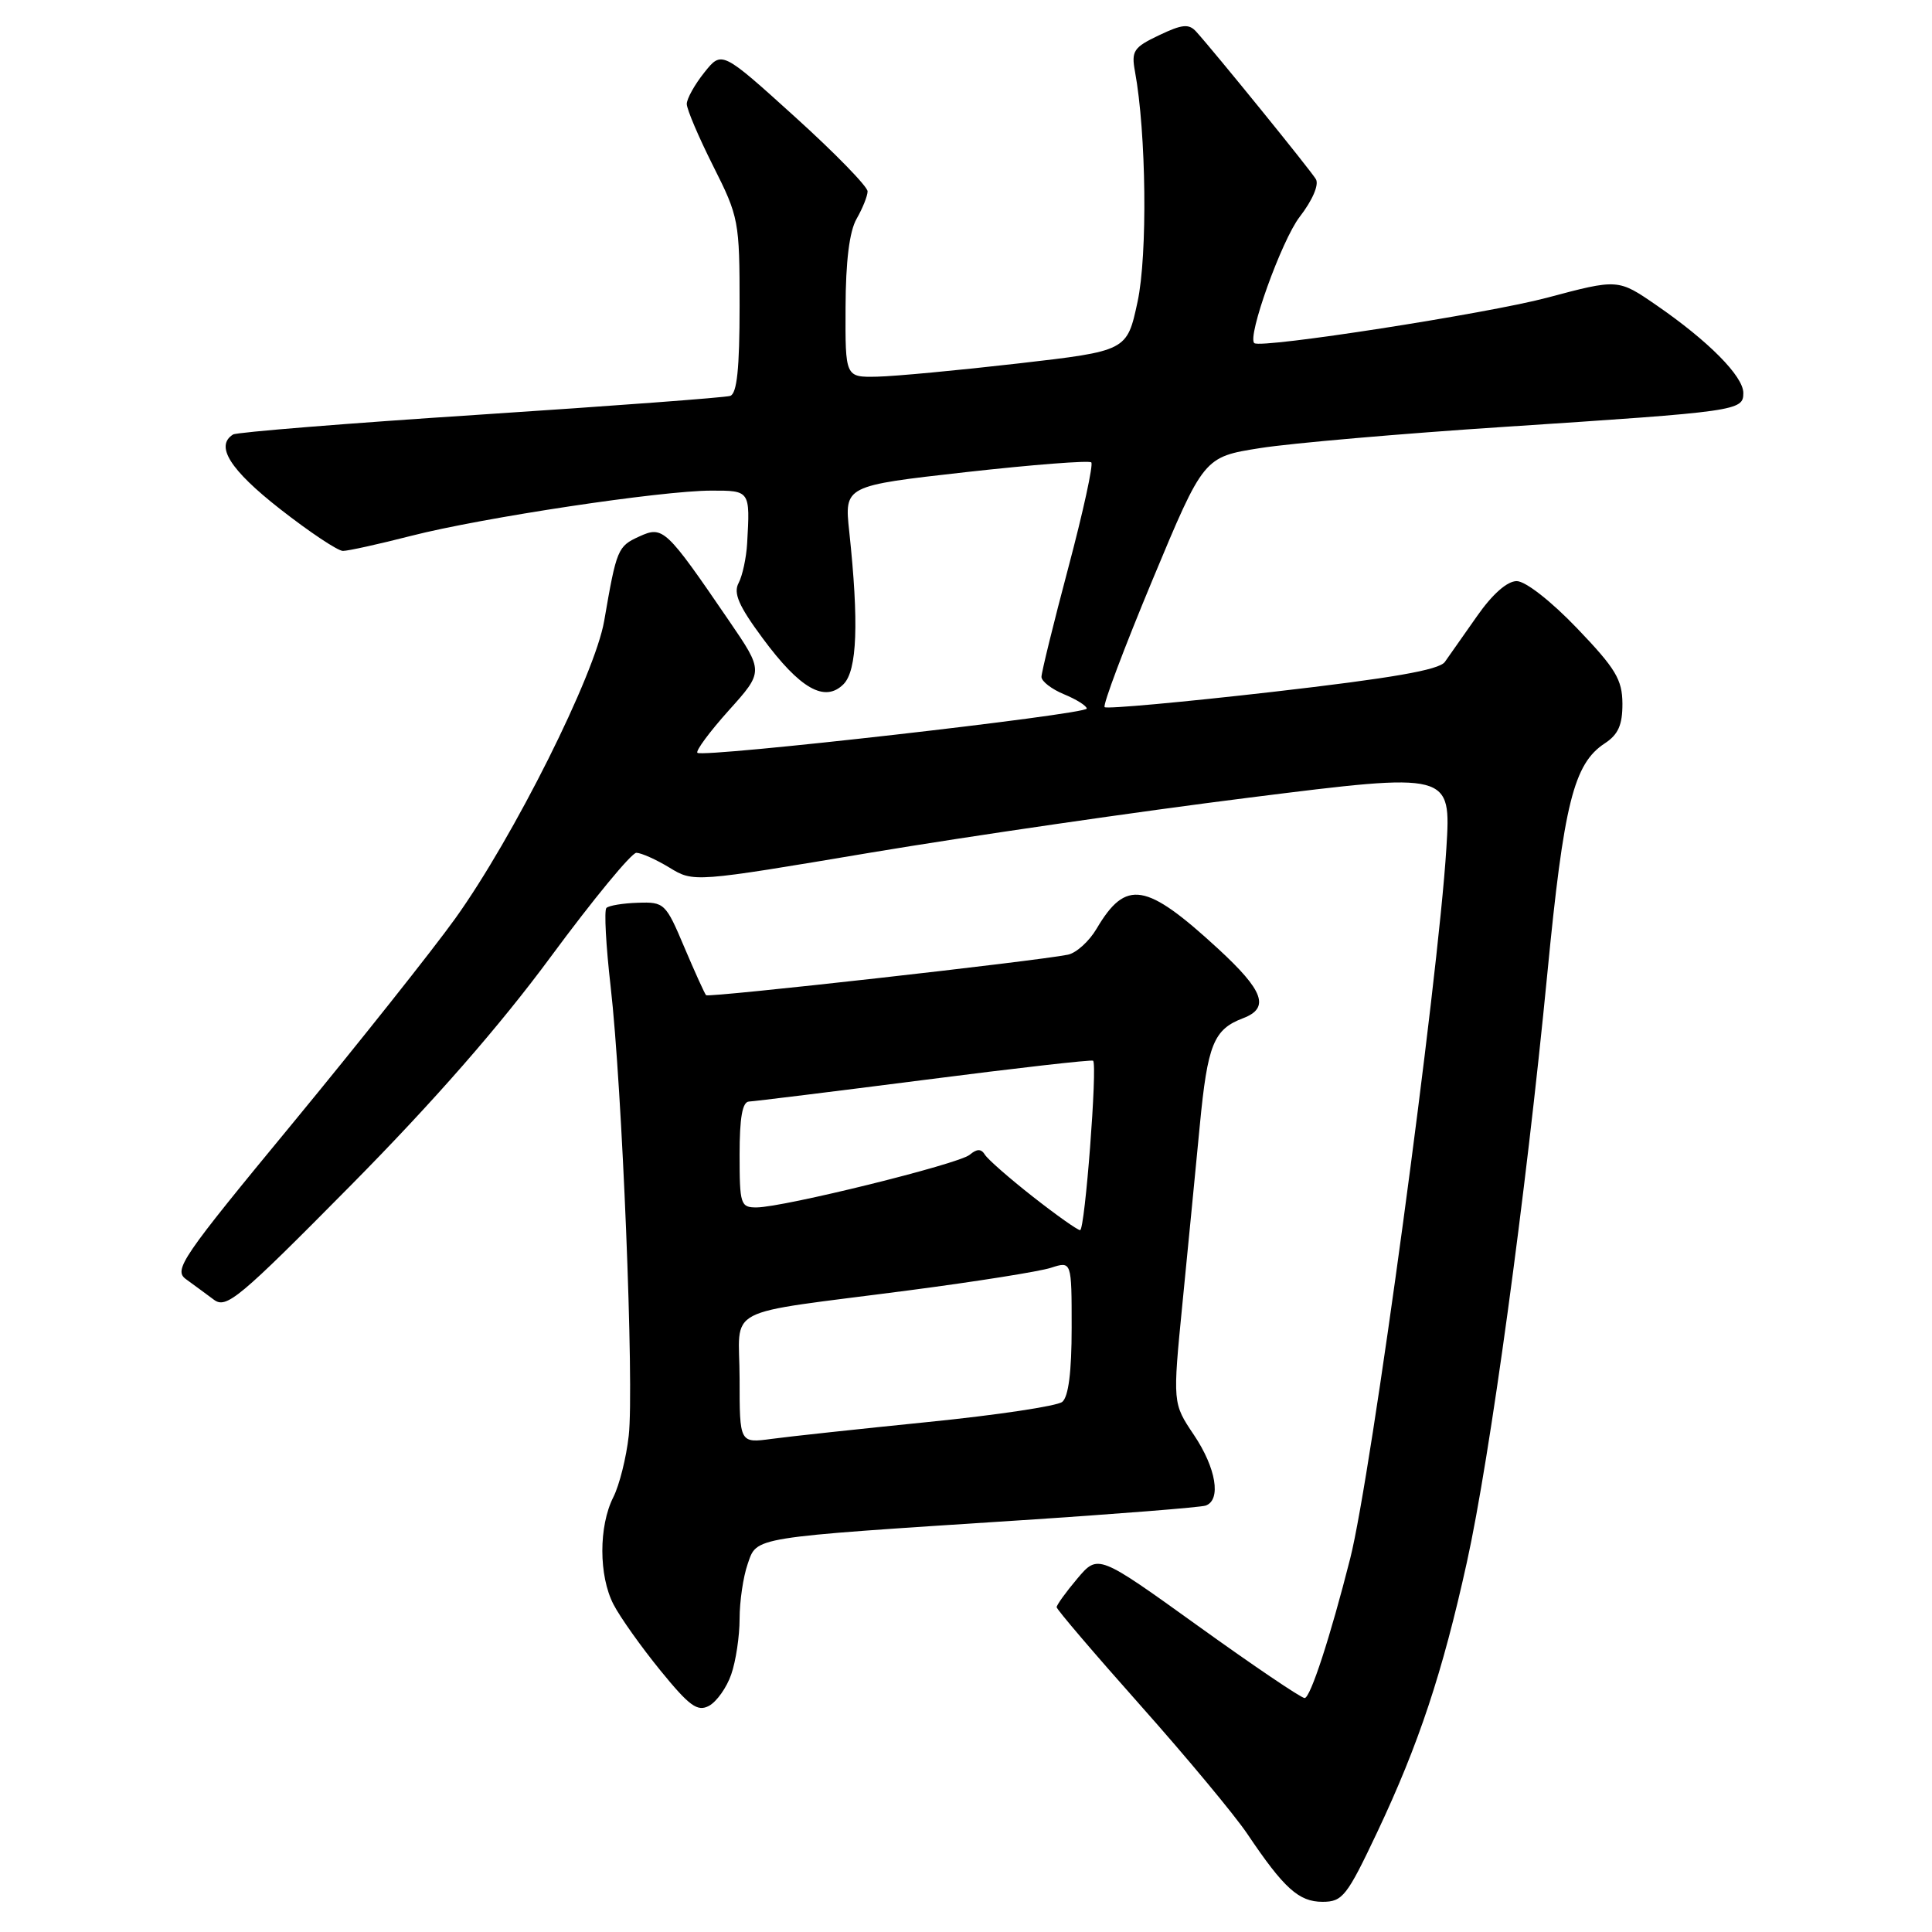 <?xml version="1.0" encoding="UTF-8" standalone="no"?>
<!DOCTYPE svg PUBLIC "-//W3C//DTD SVG 1.1//EN" "http://www.w3.org/Graphics/SVG/1.1/DTD/svg11.dtd" >
<svg xmlns="http://www.w3.org/2000/svg" xmlns:xlink="http://www.w3.org/1999/xlink" version="1.1" viewBox="0 0 256 256">
 <g >
 <path fill="currentColor"
d=" M 182.50 242.75 C 187.99 231.13 191.14 221.64 194.37 207.00 C 197.43 193.15 202.18 158.39 205.03 129.00 C 207.21 106.46 208.53 101.19 212.64 98.50 C 214.43 97.33 214.99 96.05 214.98 93.23 C 214.96 90.05 214.08 88.58 208.97 83.25 C 205.51 79.64 202.13 77.00 200.97 77.00 C 199.71 77.00 197.75 78.73 195.73 81.62 C 193.95 84.16 192.03 86.90 191.45 87.71 C 190.68 88.78 184.44 89.86 168.62 91.68 C 156.64 93.05 146.63 93.96 146.37 93.70 C 146.10 93.43 148.95 85.87 152.69 76.89 C 159.50 60.55 159.50 60.55 167.00 59.37 C 171.12 58.72 185.75 57.45 199.50 56.55 C 230.31 54.53 231.00 54.43 231.00 52.07 C 231.00 49.86 226.38 45.19 219.48 40.44 C 214.40 36.94 214.40 36.94 204.95 39.46 C 197.07 41.55 167.17 46.20 166.21 45.47 C 165.20 44.71 169.82 31.84 172.21 28.74 C 173.91 26.54 174.80 24.47 174.36 23.74 C 173.65 22.54 160.91 6.85 158.50 4.19 C 157.53 3.12 156.64 3.21 153.58 4.67 C 150.21 6.27 149.89 6.75 150.39 9.47 C 151.89 17.62 152.07 33.79 150.73 40.00 C 149.33 46.50 149.33 46.50 134.92 48.16 C 126.99 49.07 118.59 49.86 116.25 49.91 C 112.00 50.00 112.00 50.00 112.04 40.75 C 112.06 34.62 112.55 30.66 113.50 29.00 C 114.29 27.62 114.95 25.99 114.96 25.36 C 114.98 24.74 110.64 20.28 105.32 15.47 C 95.64 6.71 95.64 6.71 93.33 9.60 C 92.05 11.20 91.01 13.07 91.00 13.77 C 91.00 14.48 92.58 18.18 94.50 22.00 C 97.90 28.75 98.00 29.29 98.00 40.51 C 98.00 48.87 97.65 52.17 96.75 52.46 C 96.06 52.68 81.16 53.79 63.64 54.94 C 46.12 56.08 31.38 57.27 30.89 57.57 C 28.47 59.07 30.47 62.25 37.10 67.44 C 41.01 70.50 44.76 73.00 45.44 73.00 C 46.12 73.00 50.20 72.10 54.49 71.00 C 63.91 68.59 87.65 65.01 94.25 65.01 C 99.40 65.00 99.40 65.00 99.00 72.00 C 98.89 73.92 98.38 76.28 97.87 77.25 C 97.15 78.59 97.88 80.28 101.04 84.55 C 106.01 91.28 109.29 93.14 111.77 90.66 C 113.58 88.84 113.82 82.51 112.53 70.44 C 111.88 64.37 111.88 64.37 127.98 62.56 C 136.84 61.57 144.32 60.99 144.60 61.27 C 144.89 61.55 143.52 67.83 141.56 75.21 C 139.60 82.58 138.00 89.10 138.00 89.69 C 138.00 90.28 139.35 91.32 141.00 92.00 C 142.65 92.68 144.00 93.54 144.00 93.89 C 144.00 94.66 93.10 100.44 92.41 99.75 C 92.16 99.49 94.03 96.96 96.57 94.13 C 101.20 88.98 101.20 88.98 96.59 82.24 C 88.22 69.99 87.85 69.65 84.70 71.09 C 81.85 72.39 81.70 72.74 80.06 82.26 C 78.83 89.41 68.06 110.92 60.32 121.71 C 57.27 125.96 47.58 138.15 38.80 148.81 C 24.01 166.73 22.95 168.28 24.66 169.51 C 25.67 170.24 27.32 171.46 28.33 172.21 C 29.99 173.46 31.60 172.12 46.51 157.04 C 57.46 145.96 66.21 135.96 73.00 126.75 C 78.58 119.19 83.68 113.00 84.32 113.00 C 84.97 113.01 86.94 113.89 88.70 114.96 C 91.91 116.92 91.91 116.92 115.41 112.97 C 128.33 110.81 150.92 107.52 165.60 105.68 C 192.28 102.33 192.28 102.33 191.65 112.42 C 190.54 130.27 181.71 195.47 178.91 206.50 C 176.28 216.88 173.63 225.00 172.87 225.00 C 172.41 225.00 166.07 220.71 158.77 215.46 C 145.50 205.92 145.50 205.92 142.75 209.17 C 141.24 210.96 140.01 212.67 140.01 212.96 C 140.02 213.26 145.02 219.12 151.13 225.99 C 157.24 232.86 163.60 240.51 165.27 242.99 C 170.13 250.22 172.10 252.00 175.24 252.00 C 177.90 252.00 178.47 251.27 182.50 242.75 Z  M 96.89 221.87 C 97.50 220.13 98.00 216.81 98.00 214.50 C 98.00 212.19 98.48 208.92 99.07 207.24 C 100.33 203.61 99.28 203.78 135.00 201.46 C 147.93 200.62 159.06 199.73 159.75 199.50 C 161.85 198.77 161.15 194.52 158.19 190.12 C 155.38 185.94 155.38 185.94 156.68 172.72 C 157.40 165.45 158.43 154.83 158.98 149.12 C 160.01 138.39 160.81 136.40 164.71 134.92 C 168.29 133.56 167.46 131.28 161.37 125.68 C 151.83 116.91 149.20 116.47 145.31 123.05 C 144.33 124.72 142.62 126.27 141.51 126.50 C 137.36 127.35 93.89 132.22 93.56 131.87 C 93.37 131.67 92.07 128.80 90.67 125.50 C 88.22 119.69 88.02 119.50 84.53 119.62 C 82.55 119.68 80.67 119.99 80.35 120.31 C 80.04 120.63 80.29 125.30 80.91 130.70 C 82.44 144.00 84.05 183.73 83.31 190.24 C 82.99 193.13 82.07 196.80 81.27 198.38 C 79.32 202.24 79.33 208.80 81.29 212.59 C 82.16 214.28 84.96 218.22 87.50 221.34 C 91.36 226.08 92.42 226.85 93.95 226.03 C 94.96 225.48 96.29 223.62 96.89 221.87 Z  M 98.00 182.72 C 98.00 172.81 95.17 174.29 120.50 170.97 C 129.30 169.82 137.74 168.48 139.25 167.99 C 142.00 167.10 142.00 167.10 142.00 175.93 C 142.00 181.79 141.58 185.09 140.75 185.76 C 140.06 186.31 132.07 187.51 123.00 188.42 C 113.92 189.34 104.59 190.34 102.25 190.66 C 98.00 191.23 98.00 191.23 98.00 182.72 Z  M 136.85 158.56 C 133.74 156.12 130.89 153.62 130.51 153.01 C 130.01 152.20 129.46 152.20 128.48 153.02 C 126.99 154.25 103.83 159.97 100.25 159.99 C 98.13 160.00 98.00 159.60 98.00 153.00 C 98.00 148.09 98.37 145.99 99.25 145.96 C 99.94 145.93 110.40 144.64 122.50 143.09 C 134.60 141.53 144.65 140.39 144.84 140.55 C 145.44 141.07 143.76 163.00 143.12 163.00 C 142.78 163.00 139.96 161.00 136.85 158.56 Z "/>
</g>
</svg>